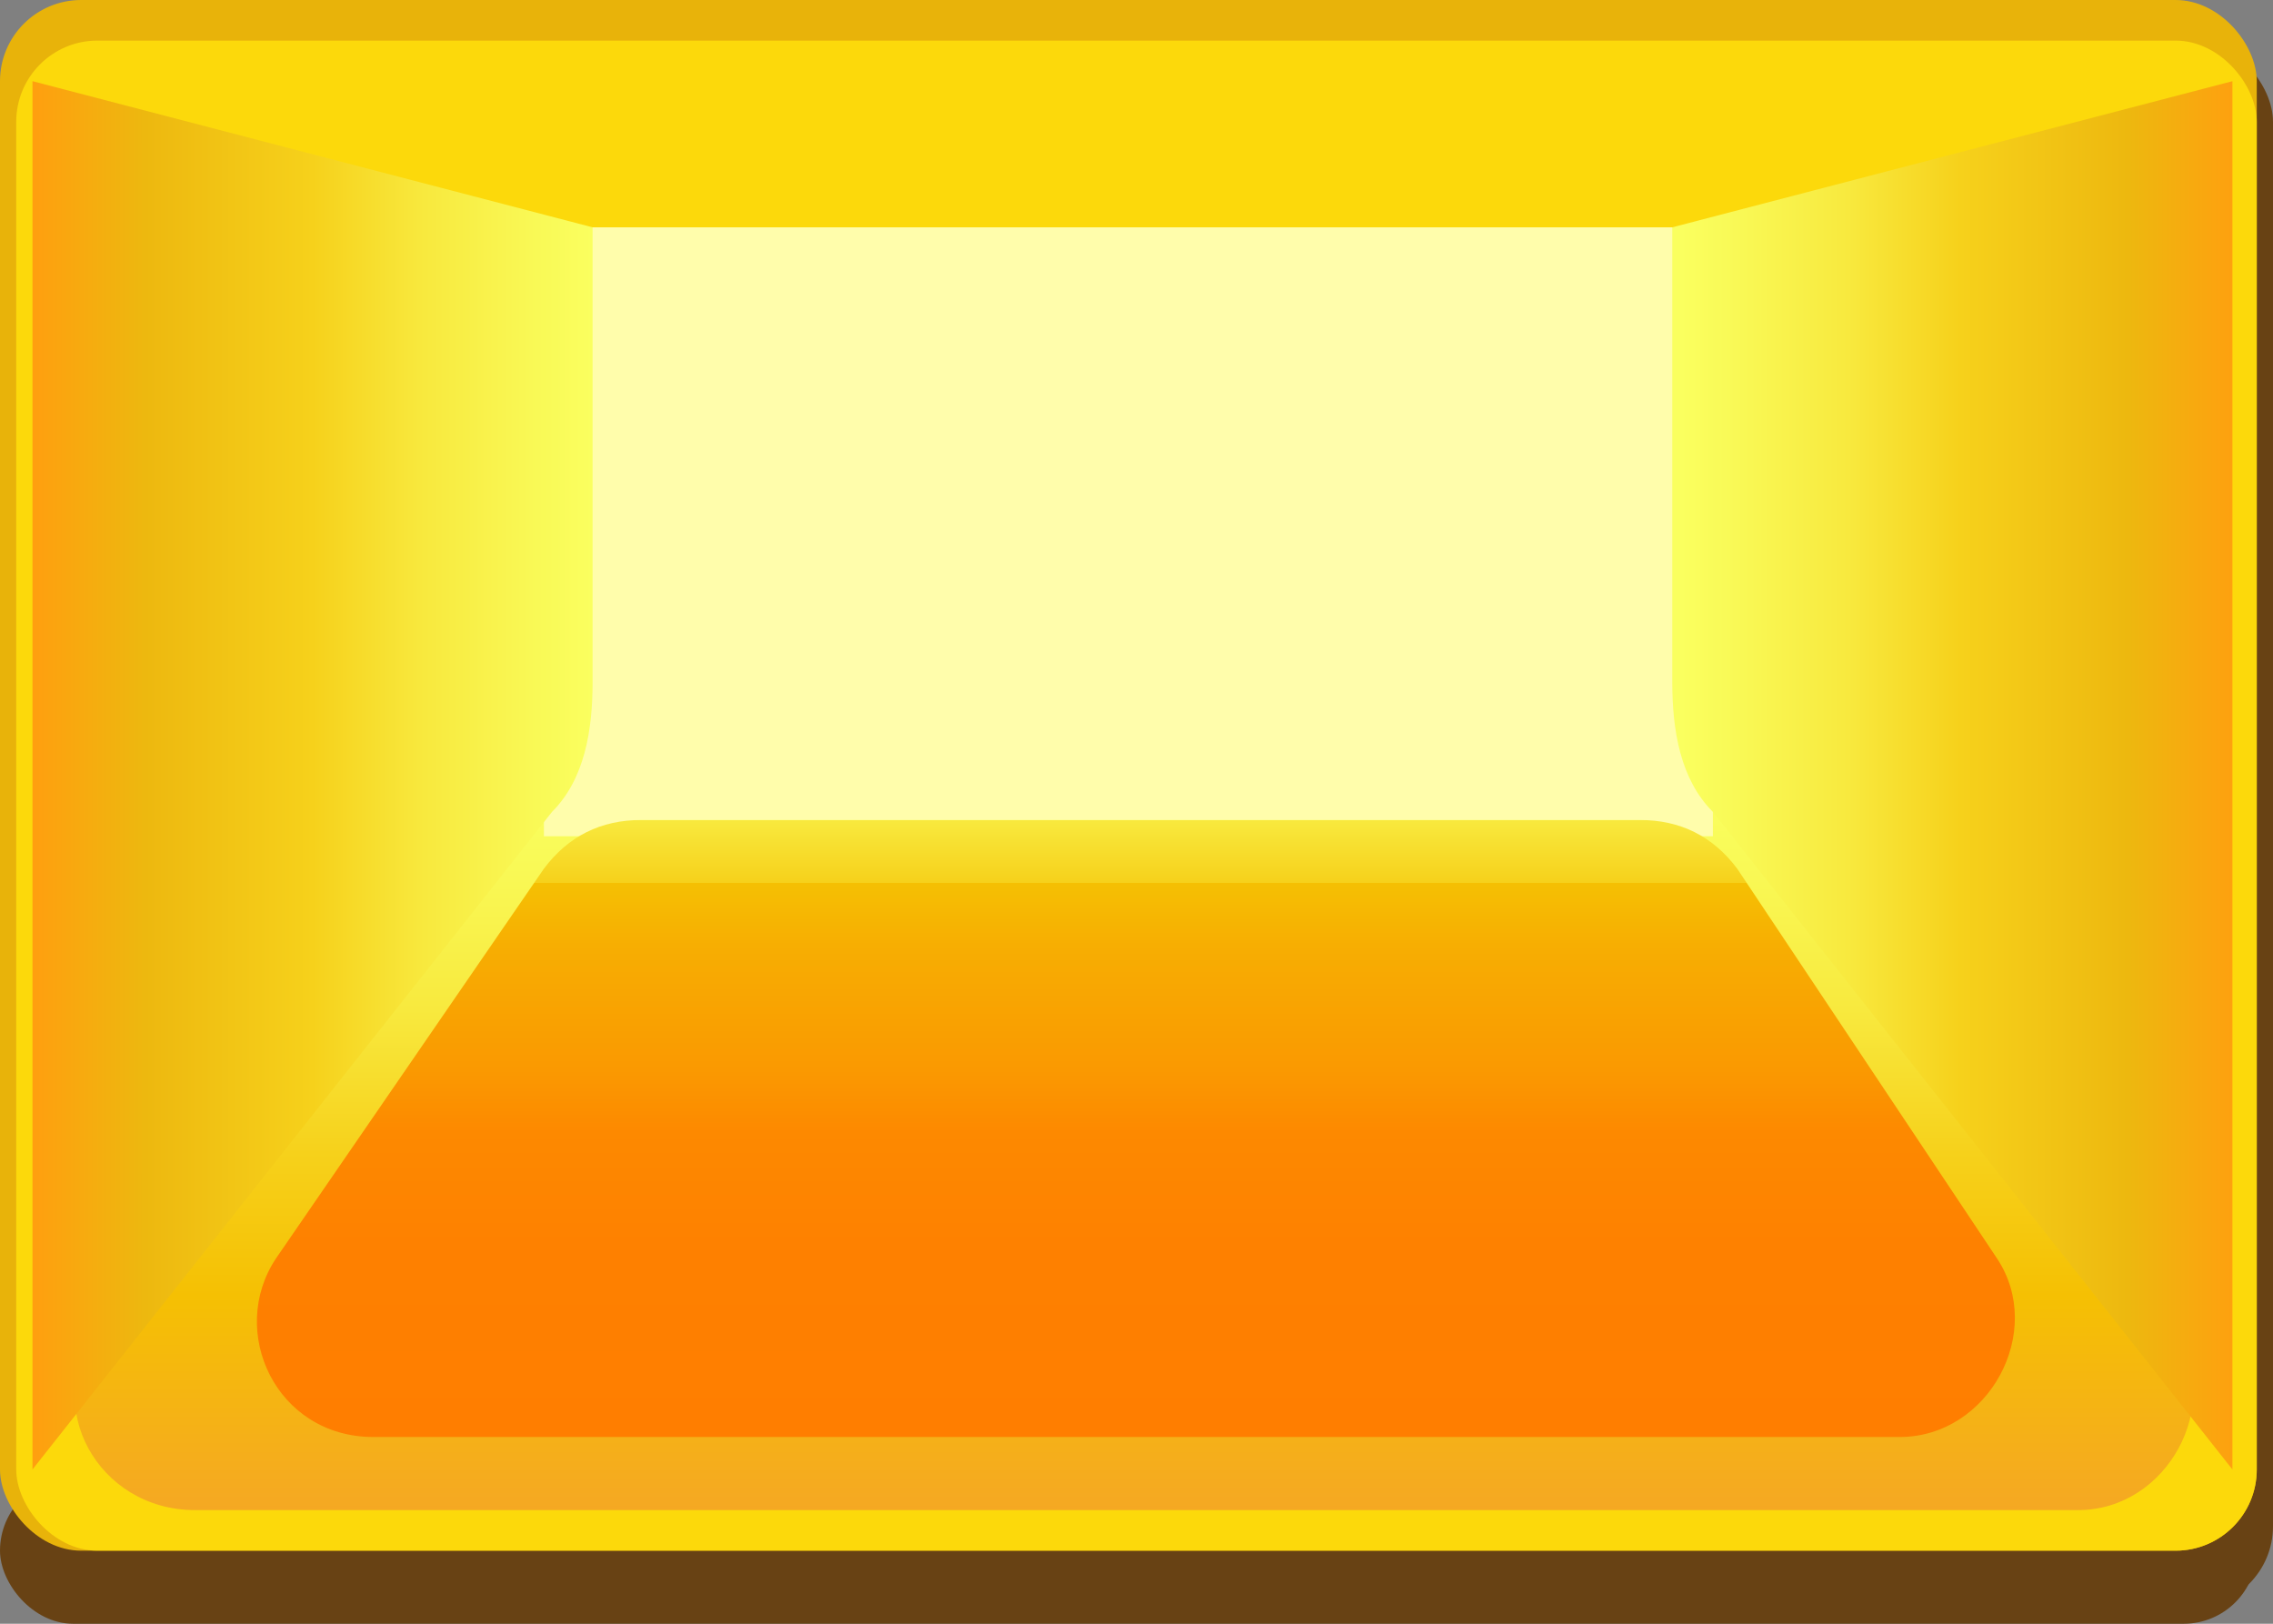 <?xml version="1.0" encoding="UTF-8"?>
<svg id="b" xmlns="http://www.w3.org/2000/svg" width="28" height="20"
    xmlns:xlink="http://www.w3.org/1999/xlink" viewBox="0 0 28 20">
    <rect x="0" y="0" width="28" height="20" fill="#808080" stroke="none"/>
    <defs>
        <linearGradient id="d" x1="14" y1="18.6" x2="14" y2="9.8" gradientUnits="userSpaceOnUse">
            <stop offset="0" stop-color="#f5a823" />
            <stop offset=".3" stop-color="#f5c003" />
            <stop offset=".5" stop-color="#f6d11b" />
            <stop offset=".7" stop-color="#f8e93e" />
            <stop offset=".9" stop-color="#f9f956" />
            <stop offset="1" stop-color="#faff5f" />
        </linearGradient>
        <linearGradient id="e" x1="14" y1="17.8" x2="14" y2="10.1" gradientUnits="userSpaceOnUse">
            <stop offset="0" stop-color="#ff7e00" />
            <stop offset=".3" stop-color="#fe8000" />
            <stop offset=".5" stop-color="#fd8900" />
            <stop offset=".6" stop-color="#fa9901" />
            <stop offset=".8" stop-color="#f7ae02" />
            <stop offset=".9" stop-color="#f5c003" />
            <stop offset=".9" stop-color="#f6d11b" />
            <stop offset="1" stop-color="#f8e93e" />
            <stop offset="1" stop-color="#f9f956" />
            <stop offset="1" stop-color="#faff5f" />
        </linearGradient>
        <linearGradient id="f" x1=".4" y1="9.5" x2="7.3" y2="9.5" gradientUnits="userSpaceOnUse">
            <stop offset="0" stop-color="#ff9f0f" />
            <stop offset=".2" stop-color="#edb80f" />
            <stop offset=".5" stop-color="#f6d11b" />
            <stop offset=".7" stop-color="#f8e93e" />
            <stop offset=".9" stop-color="#f9f956" />
            <stop offset="1" stop-color="#faff5f" />
        </linearGradient>
        <linearGradient id="g" x1="278.2" y1="25.4" x2="285.1" y2="25.4"
            gradientTransform="translate(305.8 -15.9) rotate(-180) scale(1 -1)" xlink:href="#f" />
    </defs>
    <g id="c">
        <rect x="20.9" y=".5" width="7.1" height="19.3" rx="1" ry="1"
            style="fill:#684214; stroke-width:0px;" />
        <rect x="0" y="18.2" width="27.8" height="1.8" rx=".9" ry=".9"
            style="fill:#684214; stroke-width:0px;" />
        <rect width="27.8" height="19.1" rx="1" ry="1" style="fill:#e8b30a; stroke-width:0px;" />
        <rect x=".2" y=".5" width="27.6" height="18.6" rx="1" ry="1"
            style="fill:#fcd90b; stroke-width:0px;" />
        <path
            d="m21.5,9.8H6.6c-.5,0-.9.2-1.2.6l-4.2,6c-.7.9,0,2.2,1.2,2.2h23.2c1.1,0,1.8-1.3,1.2-2.2l-4.1-6c-.3-.4-.7-.6-1.2-.6Z"
            style="fill:url(#d); stroke-width:0px;" />
        <rect x="6.7" y="2.8" width="14.4" height="7.5" style="fill:#fffdab; stroke-width:0px;" />
        <path
            d="m20.2,10.1H7.9c-.5,0-.9.2-1.2.6l-3.3,4.8c-.6.9,0,2.2,1.2,2.2h18.8c1.1,0,1.8-1.3,1.2-2.2l-3.2-4.8c-.3-.4-.7-.6-1.2-.6Z"
            style="fill:url(#e); stroke-width:0px;" />
        <path d="m7.3,8.4V2.8L.4,1v17.1c0,0,6.4-8.1,6.4-8.1.4-.4.5-1,.5-1.6Z"
            style="fill:url(#f); stroke-width:0px;" />
        <path d="m20.6,8.4V2.8s6.9-1.8,6.9-1.8v17.1c0,0-6.4-8.1-6.4-8.1-.4-.4-.5-1-.5-1.6Z"
            style="fill:url(#g); stroke-width:0px;" />
    </g>
</svg>